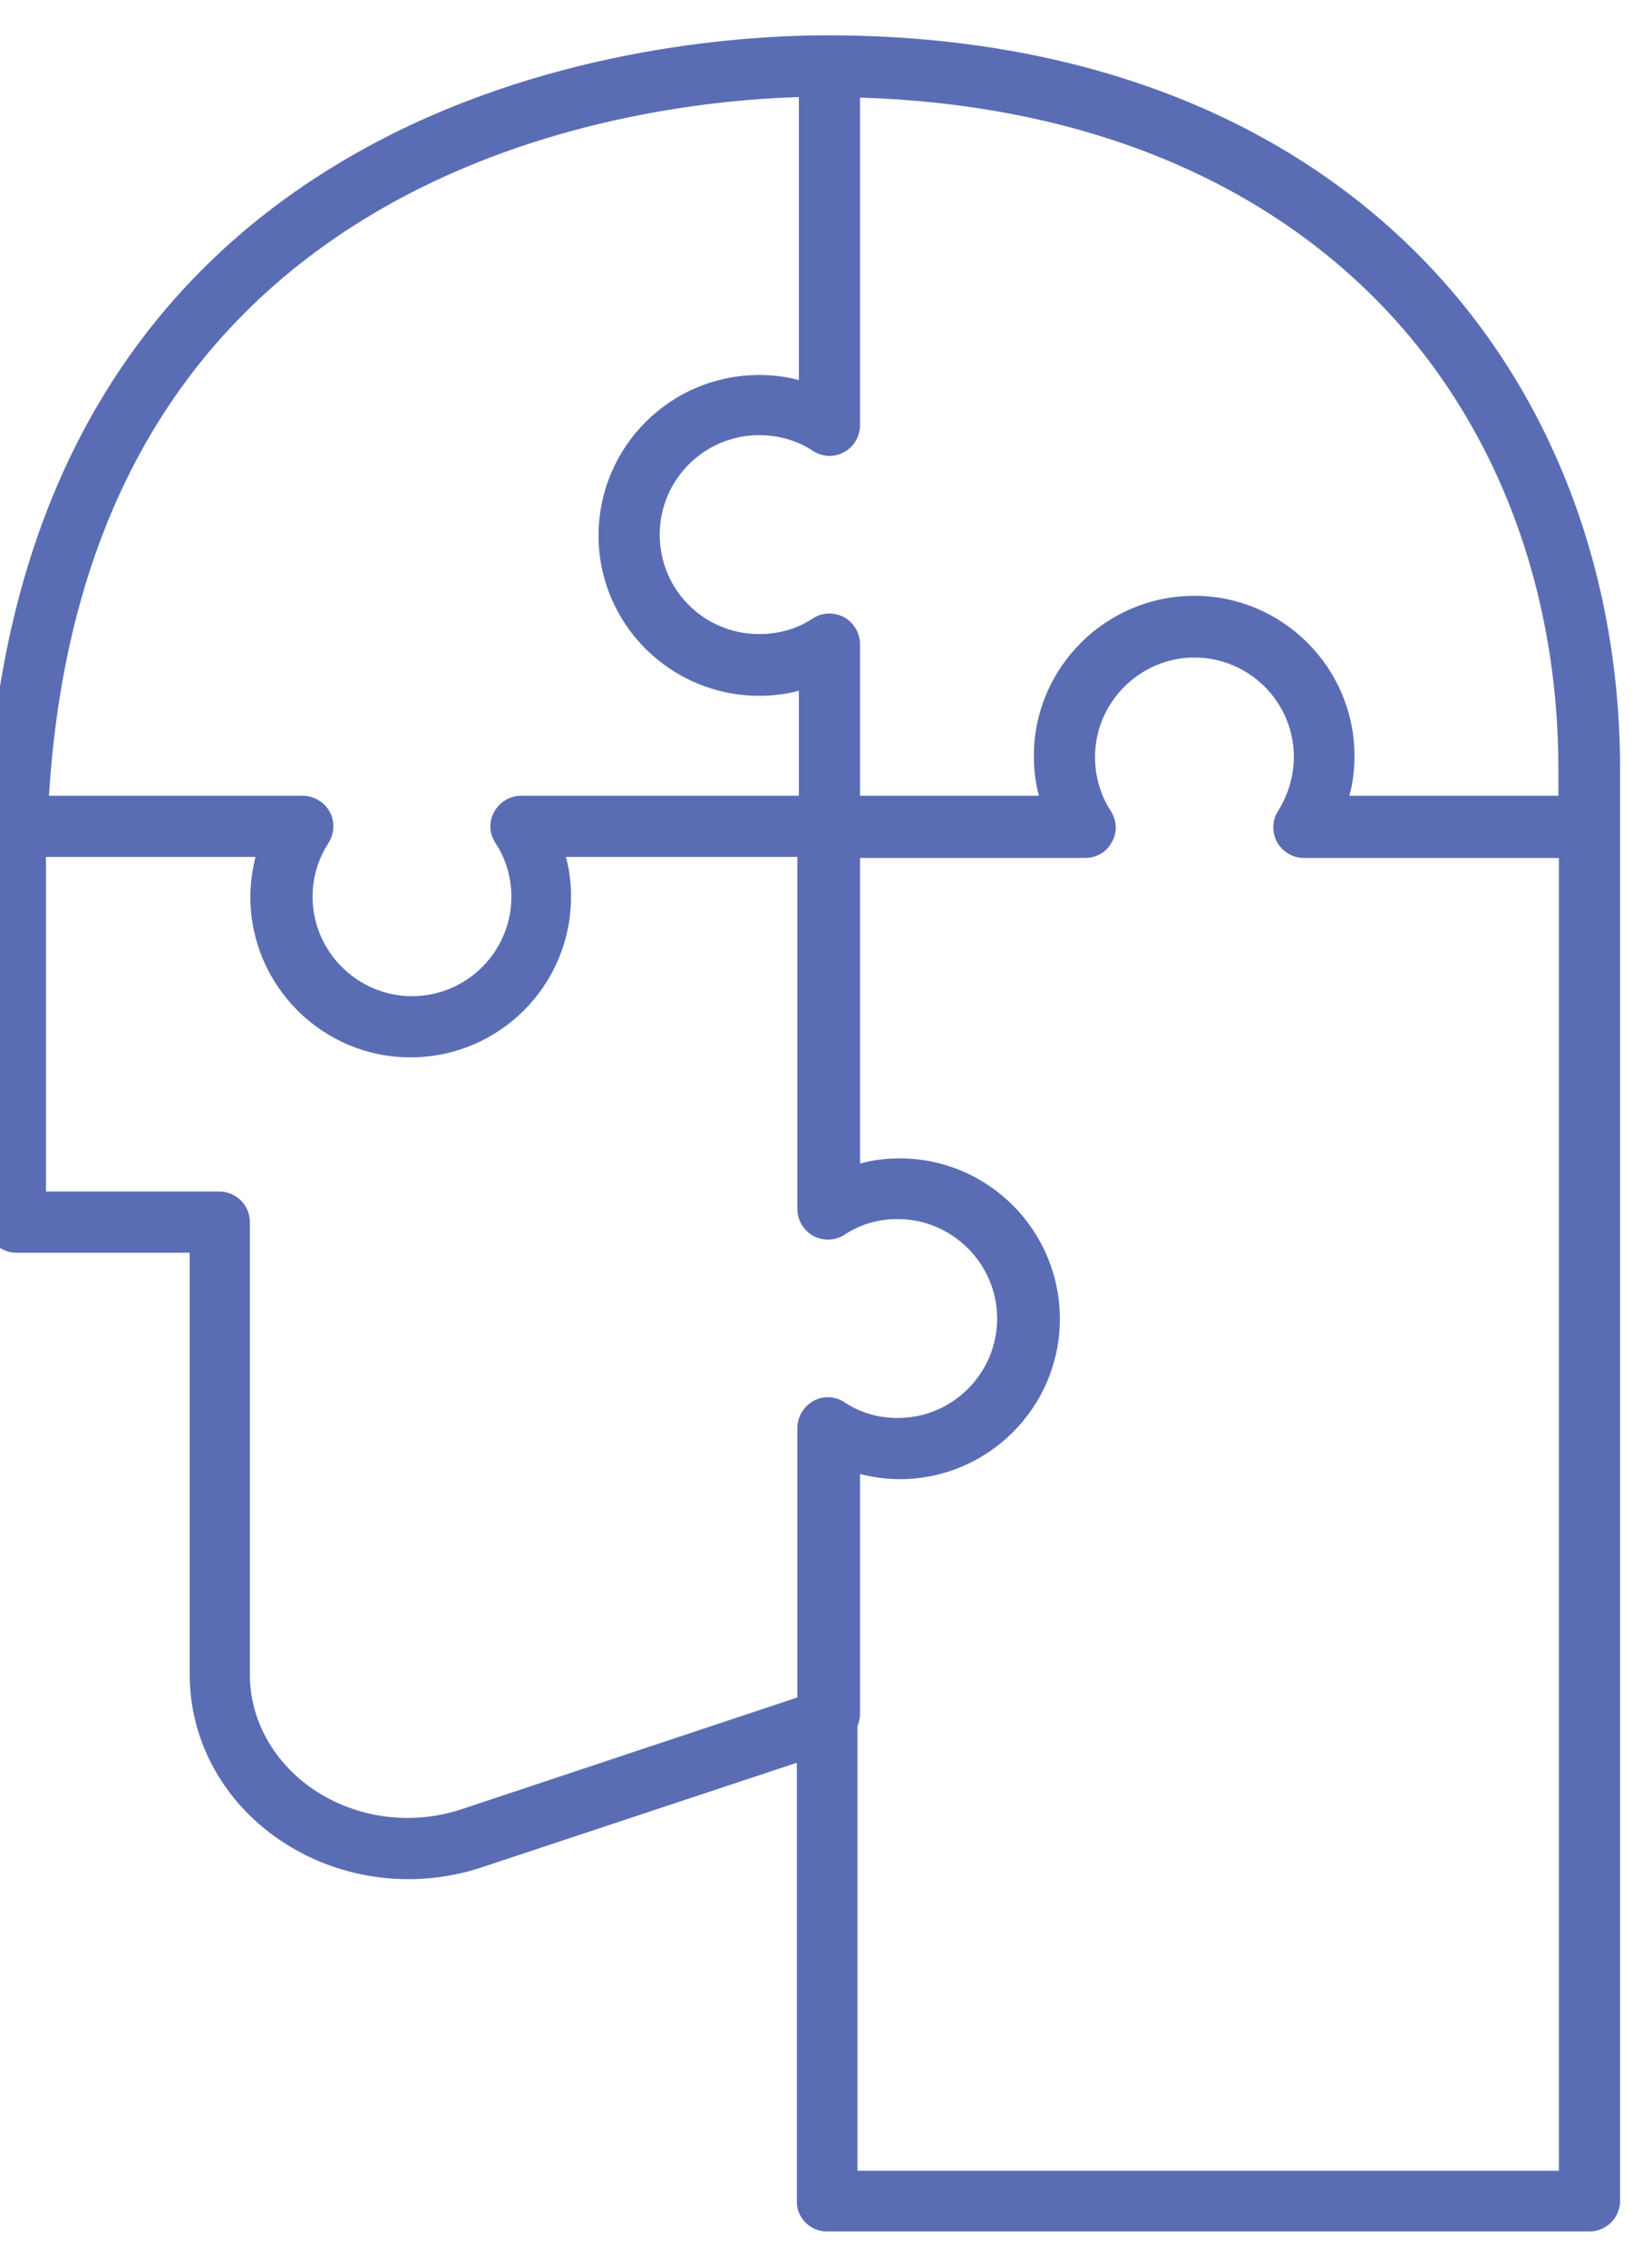 <svg width="35" height="48" viewBox="0 0 35 48" fill="none" xmlns="http://www.w3.org/2000/svg">
<path d="M17.519 47.253H33.676C34.032 47.253 34.324 46.961 34.324 46.605V16.289C34.324 11.98 32.769 8.07 29.95 5.295C26.926 2.314 22.628 0.748 17.53 0.748C15.942 0.748 11.838 0.964 7.961 3.016C5.531 4.301 3.598 6.083 2.226 8.319C0.552 11.04 -0.301 14.453 -0.301 18.438V25.88C-0.301 26.236 -0.009 26.528 0.347 26.528H4.019V35.459C4.019 36.809 4.678 38.062 5.812 38.883C7.065 39.79 8.717 40.038 10.208 39.542L16.882 37.328V46.605C16.871 46.961 17.163 47.253 17.519 47.253ZM18.167 45.957V36.55C18.2 36.474 18.221 36.388 18.221 36.291V31.215C18.491 31.28 18.772 31.323 19.064 31.323C20.932 31.323 22.455 29.8 22.455 27.932C22.455 26.052 20.932 24.53 19.064 24.53C18.783 24.53 18.502 24.562 18.221 24.638V18.168H22.995C23.232 18.168 23.448 18.039 23.556 17.834C23.675 17.628 23.664 17.38 23.535 17.175C23.308 16.829 23.2 16.43 23.2 16.03C23.2 14.874 24.15 13.924 25.306 13.924C26.462 13.924 27.412 14.864 27.412 16.03C27.412 16.43 27.293 16.829 27.077 17.175C26.948 17.369 26.948 17.628 27.056 17.834C27.174 18.039 27.39 18.168 27.617 18.168H33.028V45.968H18.167V45.957ZM33.017 16.289V16.851H28.589C28.665 16.57 28.697 16.289 28.697 16.008C28.697 14.14 27.174 12.617 25.306 12.617C23.427 12.617 21.904 14.14 21.904 16.008C21.904 16.289 21.936 16.581 22.012 16.851H18.221V13.643C18.221 13.406 18.092 13.19 17.886 13.071C17.681 12.963 17.422 12.963 17.228 13.092C16.882 13.319 16.504 13.427 16.083 13.427C14.916 13.427 13.977 12.488 13.977 11.321C13.977 10.155 14.927 9.215 16.083 9.215C16.493 9.215 16.882 9.323 17.228 9.55C17.422 9.68 17.681 9.69 17.886 9.572C18.092 9.464 18.221 9.237 18.221 8.999V2.098C18.221 2.087 18.221 2.076 18.221 2.066C22.671 2.206 26.397 3.632 29.043 6.234C31.602 8.751 33.017 12.326 33.017 16.289ZM8.555 4.161C11.763 2.465 15.154 2.109 16.925 2.055C16.925 2.066 16.925 2.076 16.925 2.098V8.049C16.655 7.973 16.364 7.941 16.083 7.941C14.204 7.941 12.681 9.464 12.681 11.343C12.681 13.211 14.204 14.734 16.083 14.734C16.374 14.734 16.655 14.702 16.925 14.626V16.851H11.039C10.802 16.851 10.586 16.98 10.467 17.196C10.348 17.412 10.37 17.661 10.499 17.855C10.715 18.179 10.834 18.579 10.834 18.989C10.834 20.156 9.884 21.095 8.728 21.095C7.572 21.095 6.622 20.145 6.622 18.989C6.622 18.579 6.741 18.19 6.957 17.855C7.086 17.661 7.097 17.402 6.989 17.196C6.881 16.991 6.654 16.851 6.417 16.851H1.038C1.406 10.878 3.933 6.612 8.555 4.161ZM9.786 38.31C8.685 38.678 7.475 38.494 6.557 37.835C5.758 37.252 5.294 36.388 5.294 35.459V25.88C5.294 25.523 5.002 25.232 4.646 25.232H0.974V18.438C0.974 18.341 0.974 18.244 0.974 18.147H5.412C5.348 18.417 5.304 18.698 5.304 18.989C5.304 20.868 6.827 22.391 8.696 22.391C10.575 22.391 12.098 20.868 12.098 18.989C12.098 18.698 12.065 18.417 11.99 18.147H16.893V25.599C16.893 25.836 17.022 26.052 17.228 26.171C17.433 26.279 17.692 26.279 17.886 26.15C18.232 25.923 18.61 25.815 19.02 25.815C20.176 25.815 21.126 26.765 21.126 27.921C21.126 29.076 20.187 30.027 19.02 30.027C18.61 30.027 18.232 29.919 17.886 29.692C17.692 29.562 17.433 29.552 17.228 29.67C17.022 29.789 16.893 30.005 16.893 30.243V35.945L9.786 38.31Z" fill="#5A6DB4"/>
</svg>
